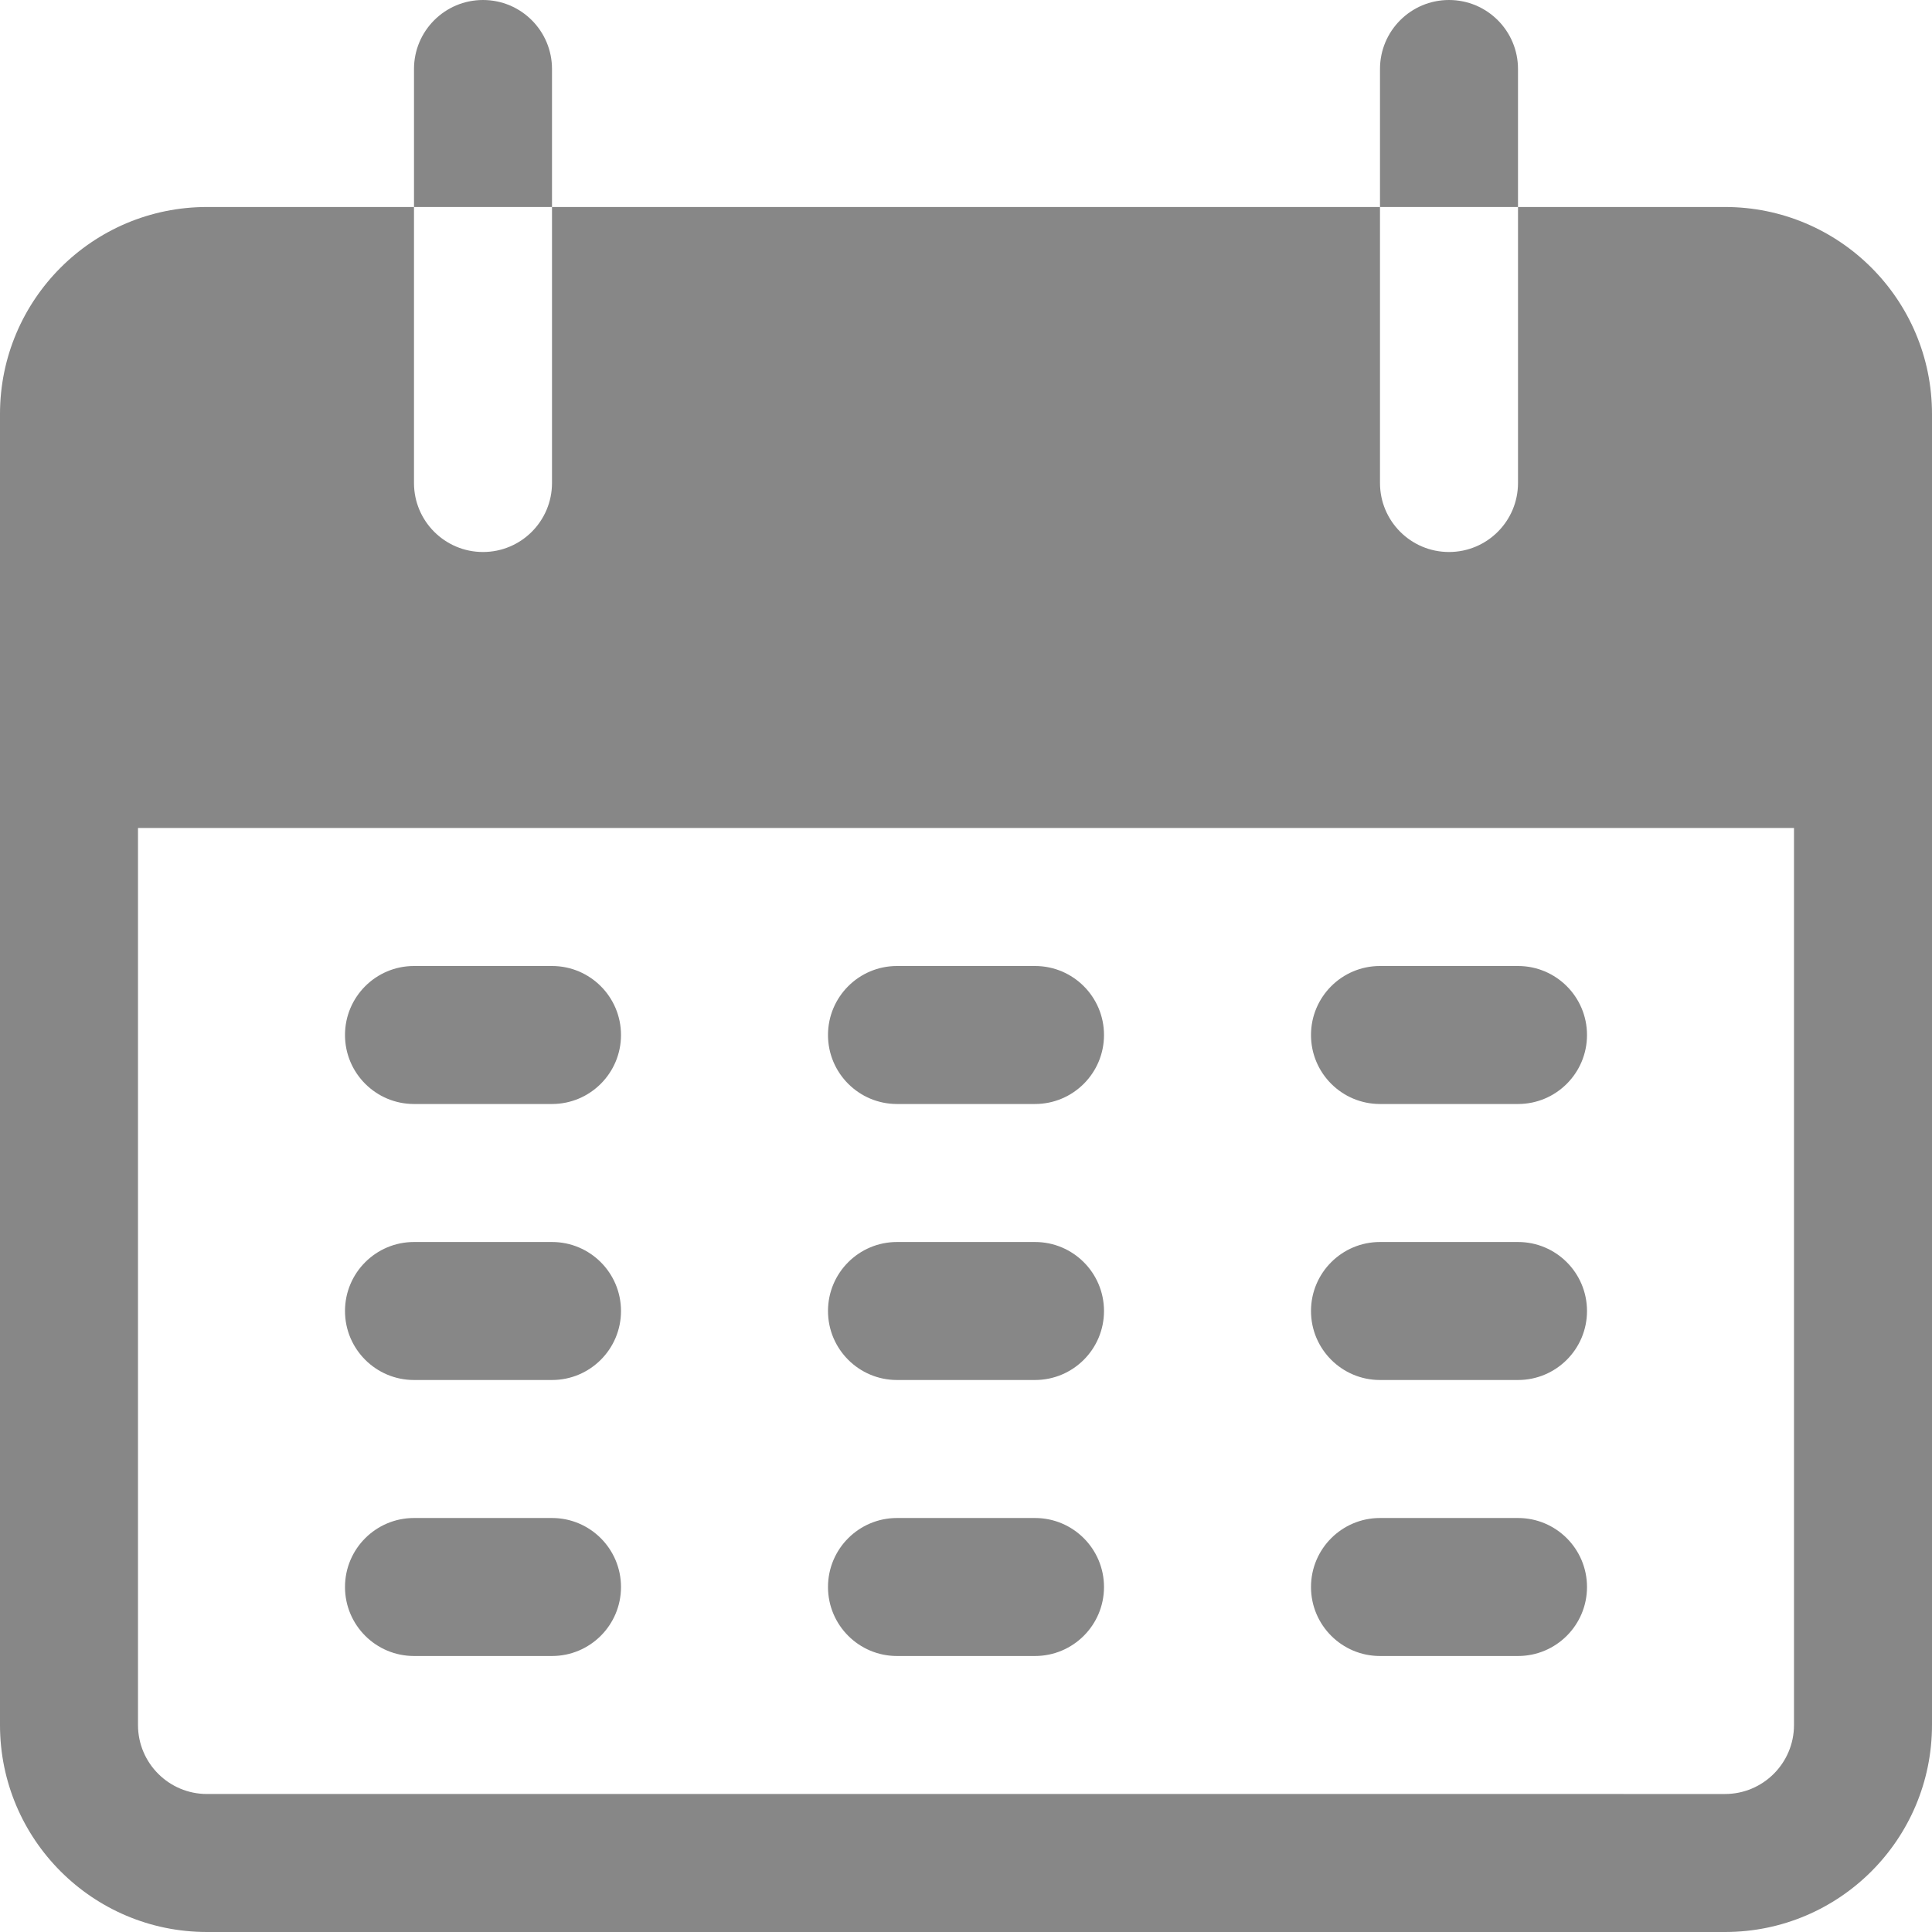 <?xml version="1.0" encoding="iso-8859-1"?>
<!-- Generator: Adobe Illustrator 19.0.0, SVG Export Plug-In . SVG Version: 6.00 Build 0)  -->
<svg fill="#878787" version="1.1" id="Capa_1" xmlns="http://www.w3.org/2000/svg" xmlns:xlink="http://www.w3.org/1999/xlink" x="0px" y="0px"
	 viewBox="0 0 477.867 477.867" style="enable-background:new 0 0 477.867 477.867;" xml:space="preserve">
<g>
	<g>
		<path d="M119.467,0C110.041,0,102.4,7.641,102.4,17.067V51.2h34.133V17.067C136.533,7.641,128.892,0,119.467,0z"/>
	</g>
</g>
<g>
	<g>
		<path d="M358.4,0c-9.426,0-17.067,7.641-17.067,17.067V51.2h34.133V17.067C375.467,7.641,367.826,0,358.4,0z"/>
	</g>
</g>
<g>
	<g>
		<path d="M426.667,51.2h-51.2v68.267c0,9.426-7.641,17.067-17.067,17.067s-17.067-7.641-17.067-17.067V51.2h-204.8v68.267
			c0,9.426-7.641,17.067-17.067,17.067s-17.067-7.641-17.067-17.067V51.2H51.2C22.923,51.2,0,74.123,0,102.4v324.267
			c0,28.277,22.923,51.2,51.2,51.2h375.467c28.277,0,51.2-22.923,51.2-51.2V102.4C477.867,74.123,454.944,51.2,426.667,51.2z
			 M443.733,426.667c0,9.426-7.641,17.067-17.067,17.067H51.2c-9.426,0-17.067-7.641-17.067-17.067V204.8h409.6V426.667z"/>
	</g>
</g>
<g>
	<g>
		<path d="M136.533,238.933H102.4c-9.426,0-17.067,7.641-17.067,17.067s7.641,17.067,17.067,17.067h34.133
			c9.426,0,17.067-7.641,17.067-17.067S145.959,238.933,136.533,238.933z"/>
	</g>
</g>
<g>
	<g>
		<path d="M256,238.933h-34.133c-9.426,0-17.067,7.641-17.067,17.067s7.641,17.067,17.067,17.067H256
			c9.426,0,17.067-7.641,17.067-17.067S265.426,238.933,256,238.933z"/>
	</g>
</g>
<g>
	<g>
		<path d="M375.467,238.933h-34.133c-9.426,0-17.067,7.641-17.067,17.067s7.641,17.067,17.067,17.067h34.133
			c9.426,0,17.067-7.641,17.067-17.067S384.892,238.933,375.467,238.933z"/>
	</g>
</g>
<g>
	<g>
		<path d="M136.533,307.2H102.4c-9.426,0-17.067,7.641-17.067,17.067c0,9.426,7.641,17.067,17.067,17.067h34.133
			c9.426,0,17.067-7.641,17.067-17.067C153.6,314.841,145.959,307.2,136.533,307.2z"/>
	</g>
</g>
<g>
	<g>
		<path d="M256,307.2h-34.133c-9.426,0-17.067,7.641-17.067,17.067c0,9.426,7.641,17.067,17.067,17.067H256
			c9.426,0,17.067-7.641,17.067-17.067C273.067,314.841,265.426,307.2,256,307.2z"/>
	</g>
</g>
<g>
	<g>
		<path d="M375.467,307.2h-34.133c-9.426,0-17.067,7.641-17.067,17.067c0,9.426,7.641,17.067,17.067,17.067h34.133
			c9.426,0,17.067-7.641,17.067-17.067C392.533,314.841,384.892,307.2,375.467,307.2z"/>
	</g>
</g>
<g>
	<g>
		<path d="M136.533,375.467H102.4c-9.426,0-17.067,7.641-17.067,17.067S92.974,409.6,102.4,409.6h34.133
			c9.426,0,17.067-7.641,17.067-17.067S145.959,375.467,136.533,375.467z"/>
	</g>
</g>
<g>
	<g>
		<path d="M256,375.467h-34.133c-9.426,0-17.067,7.641-17.067,17.067s7.641,17.067,17.067,17.067H256
			c9.426,0,17.067-7.641,17.067-17.067S265.426,375.467,256,375.467z"/>
	</g>
</g>
<g>
	<g>
		<path d="M375.467,375.467h-34.133c-9.426,0-17.067,7.641-17.067,17.067s7.641,17.067,17.067,17.067h34.133
			c9.426,0,17.067-7.641,17.067-17.067S384.892,375.467,375.467,375.467z"/>
	</g>
</g>
<g>
</g>
<g>
</g>
<g>
</g>
<g>
</g>
<g>
</g>
<g>
</g>
<g>
</g>
<g>
</g>
<g>
</g>
<g>
</g>
<g>
</g>
<g>
</g>
<g>
</g>
<g>
</g>
<g>
</g>
</svg>
